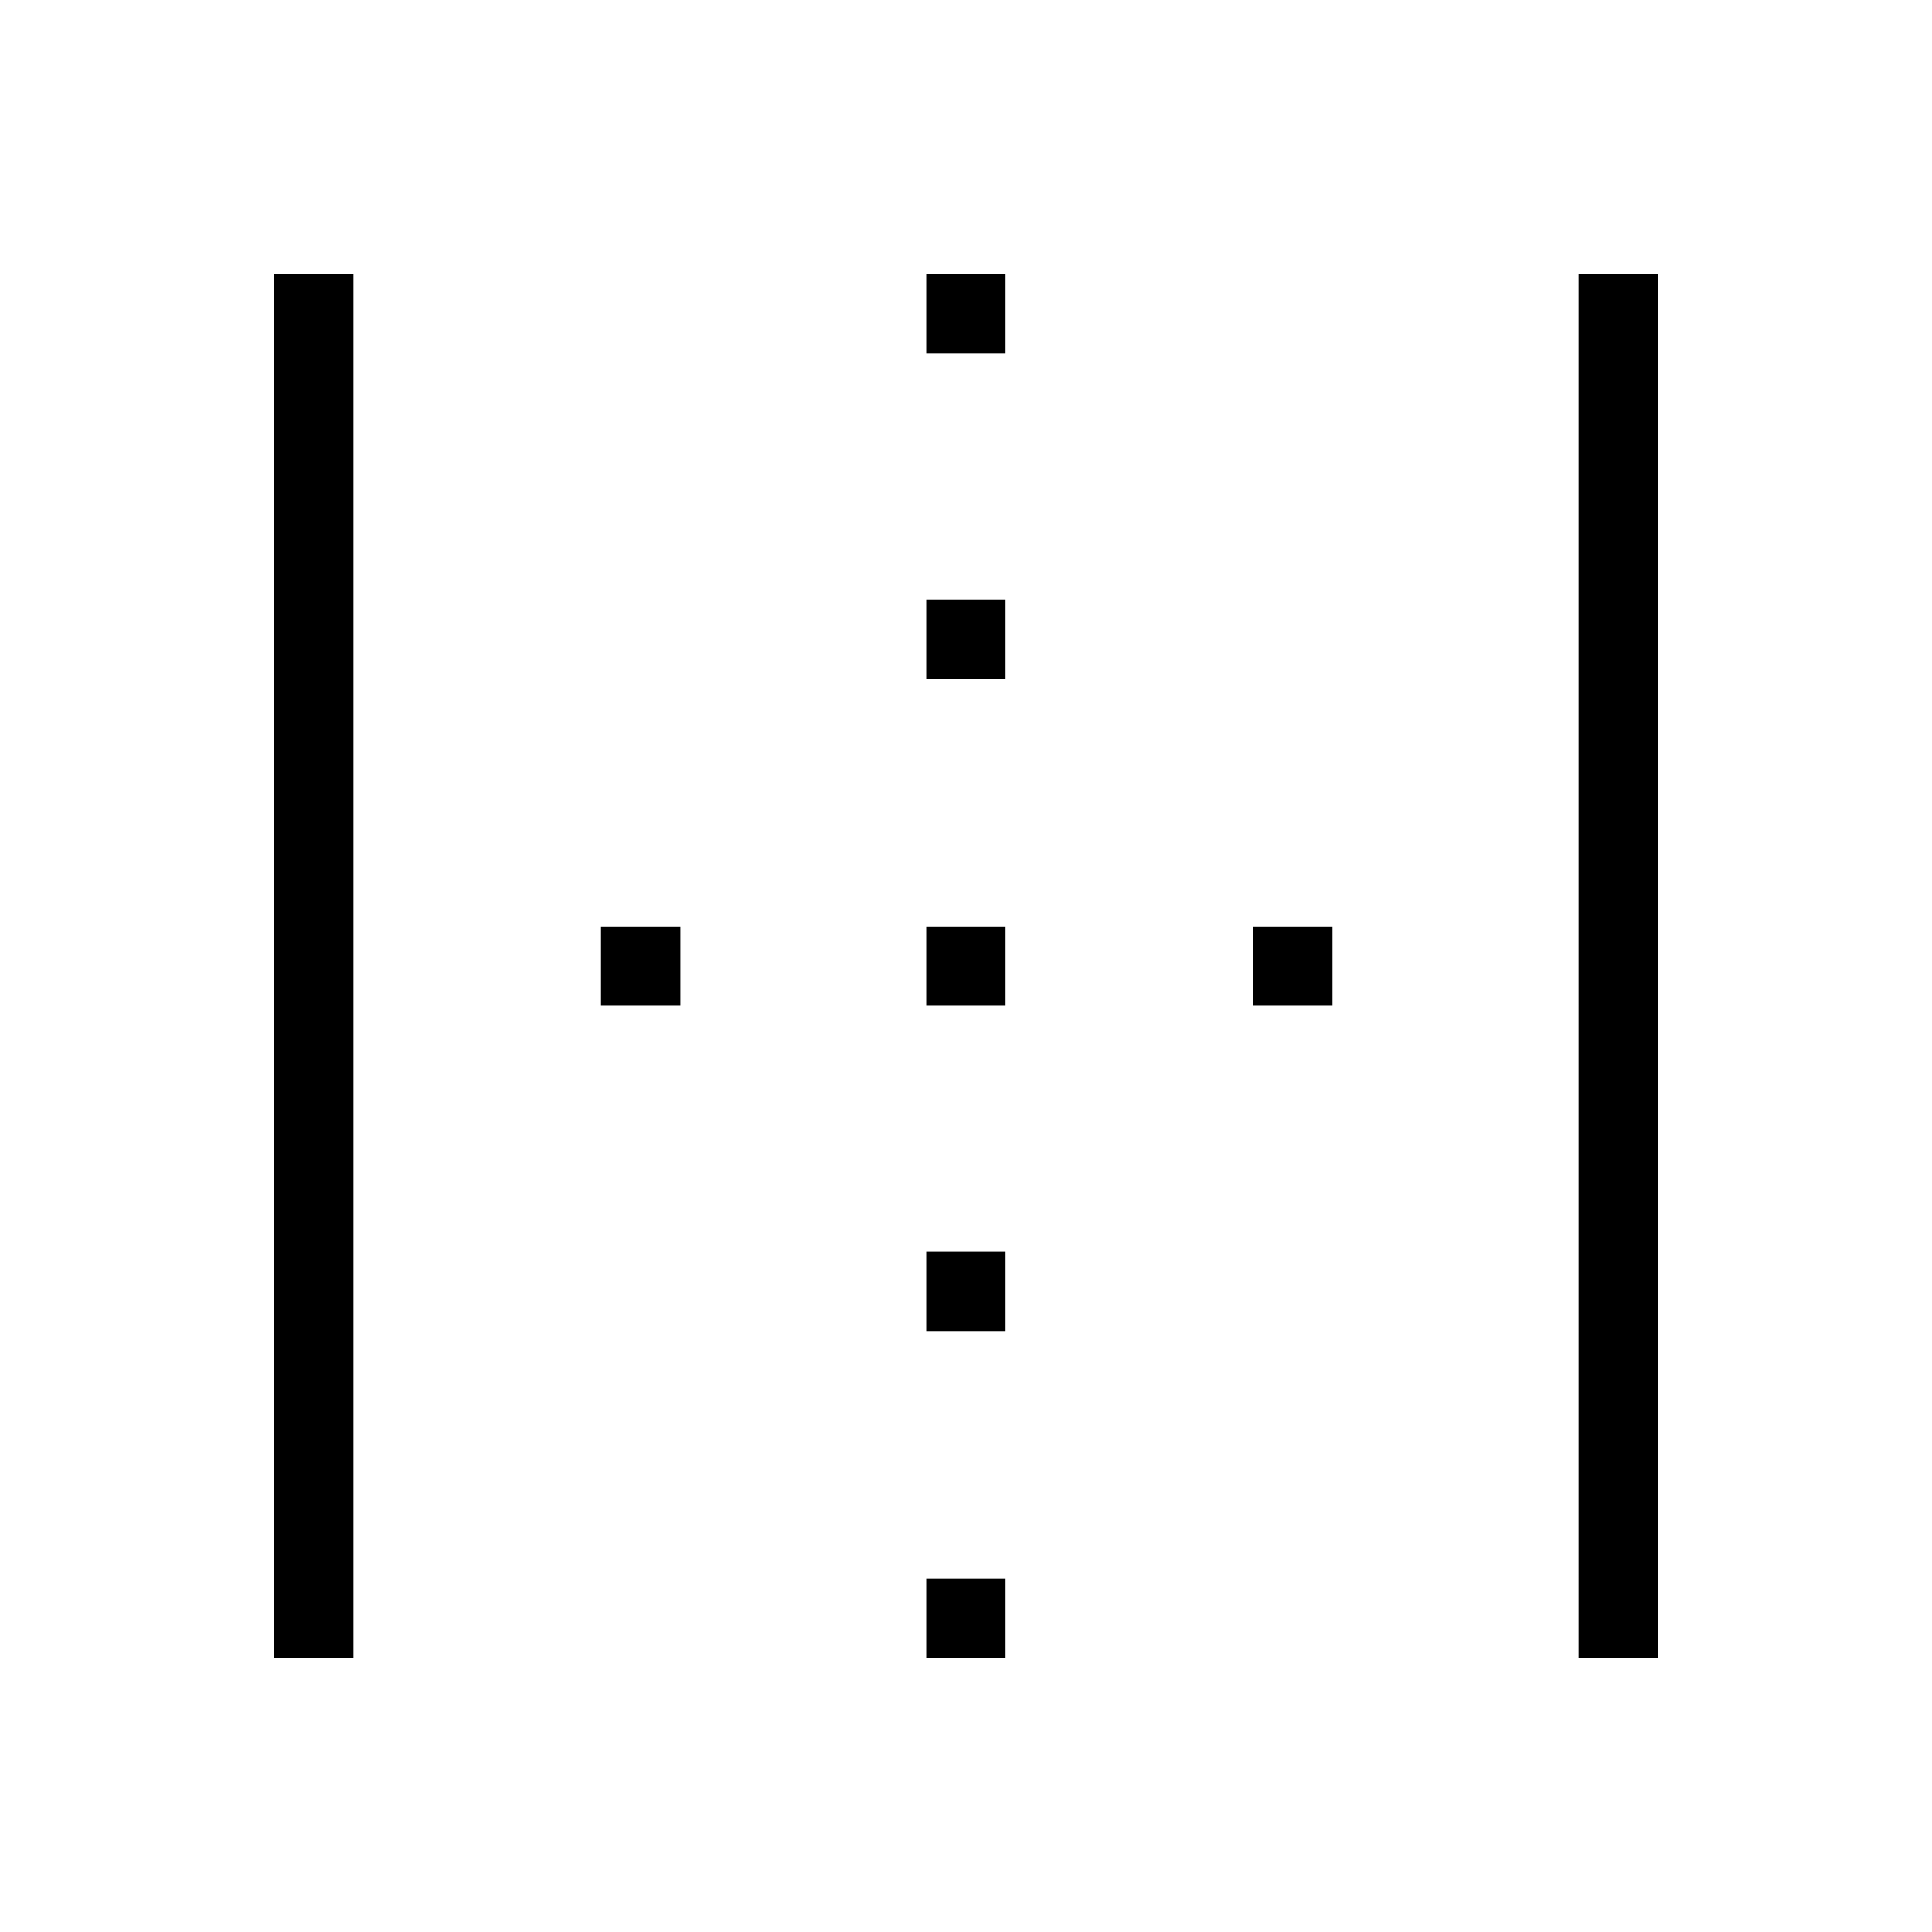 <svg xmlns="http://www.w3.org/2000/svg" height="48" viewBox="0 96 960 960" width="48"><path d="M136.192 919.808V232.192h39.423v687.616h-39.423Zm324.039 0v-39.423h39.423v39.423h-39.423Zm0-162.462v-39.423h39.423v39.423h-39.423ZM298.654 595.769v-39.423h39.423v39.423h-39.423Zm161.577 0v-39.423h39.423v39.423h-39.423Zm162.461 0v-39.423h39.423v39.423h-39.423ZM460.231 433.308v-39.423h39.423v39.423h-39.423Zm0-161.693v-39.423h39.423v39.423h-39.423Zm324.154 648.193V232.192h39.423v687.616h-39.423Z"/></svg>